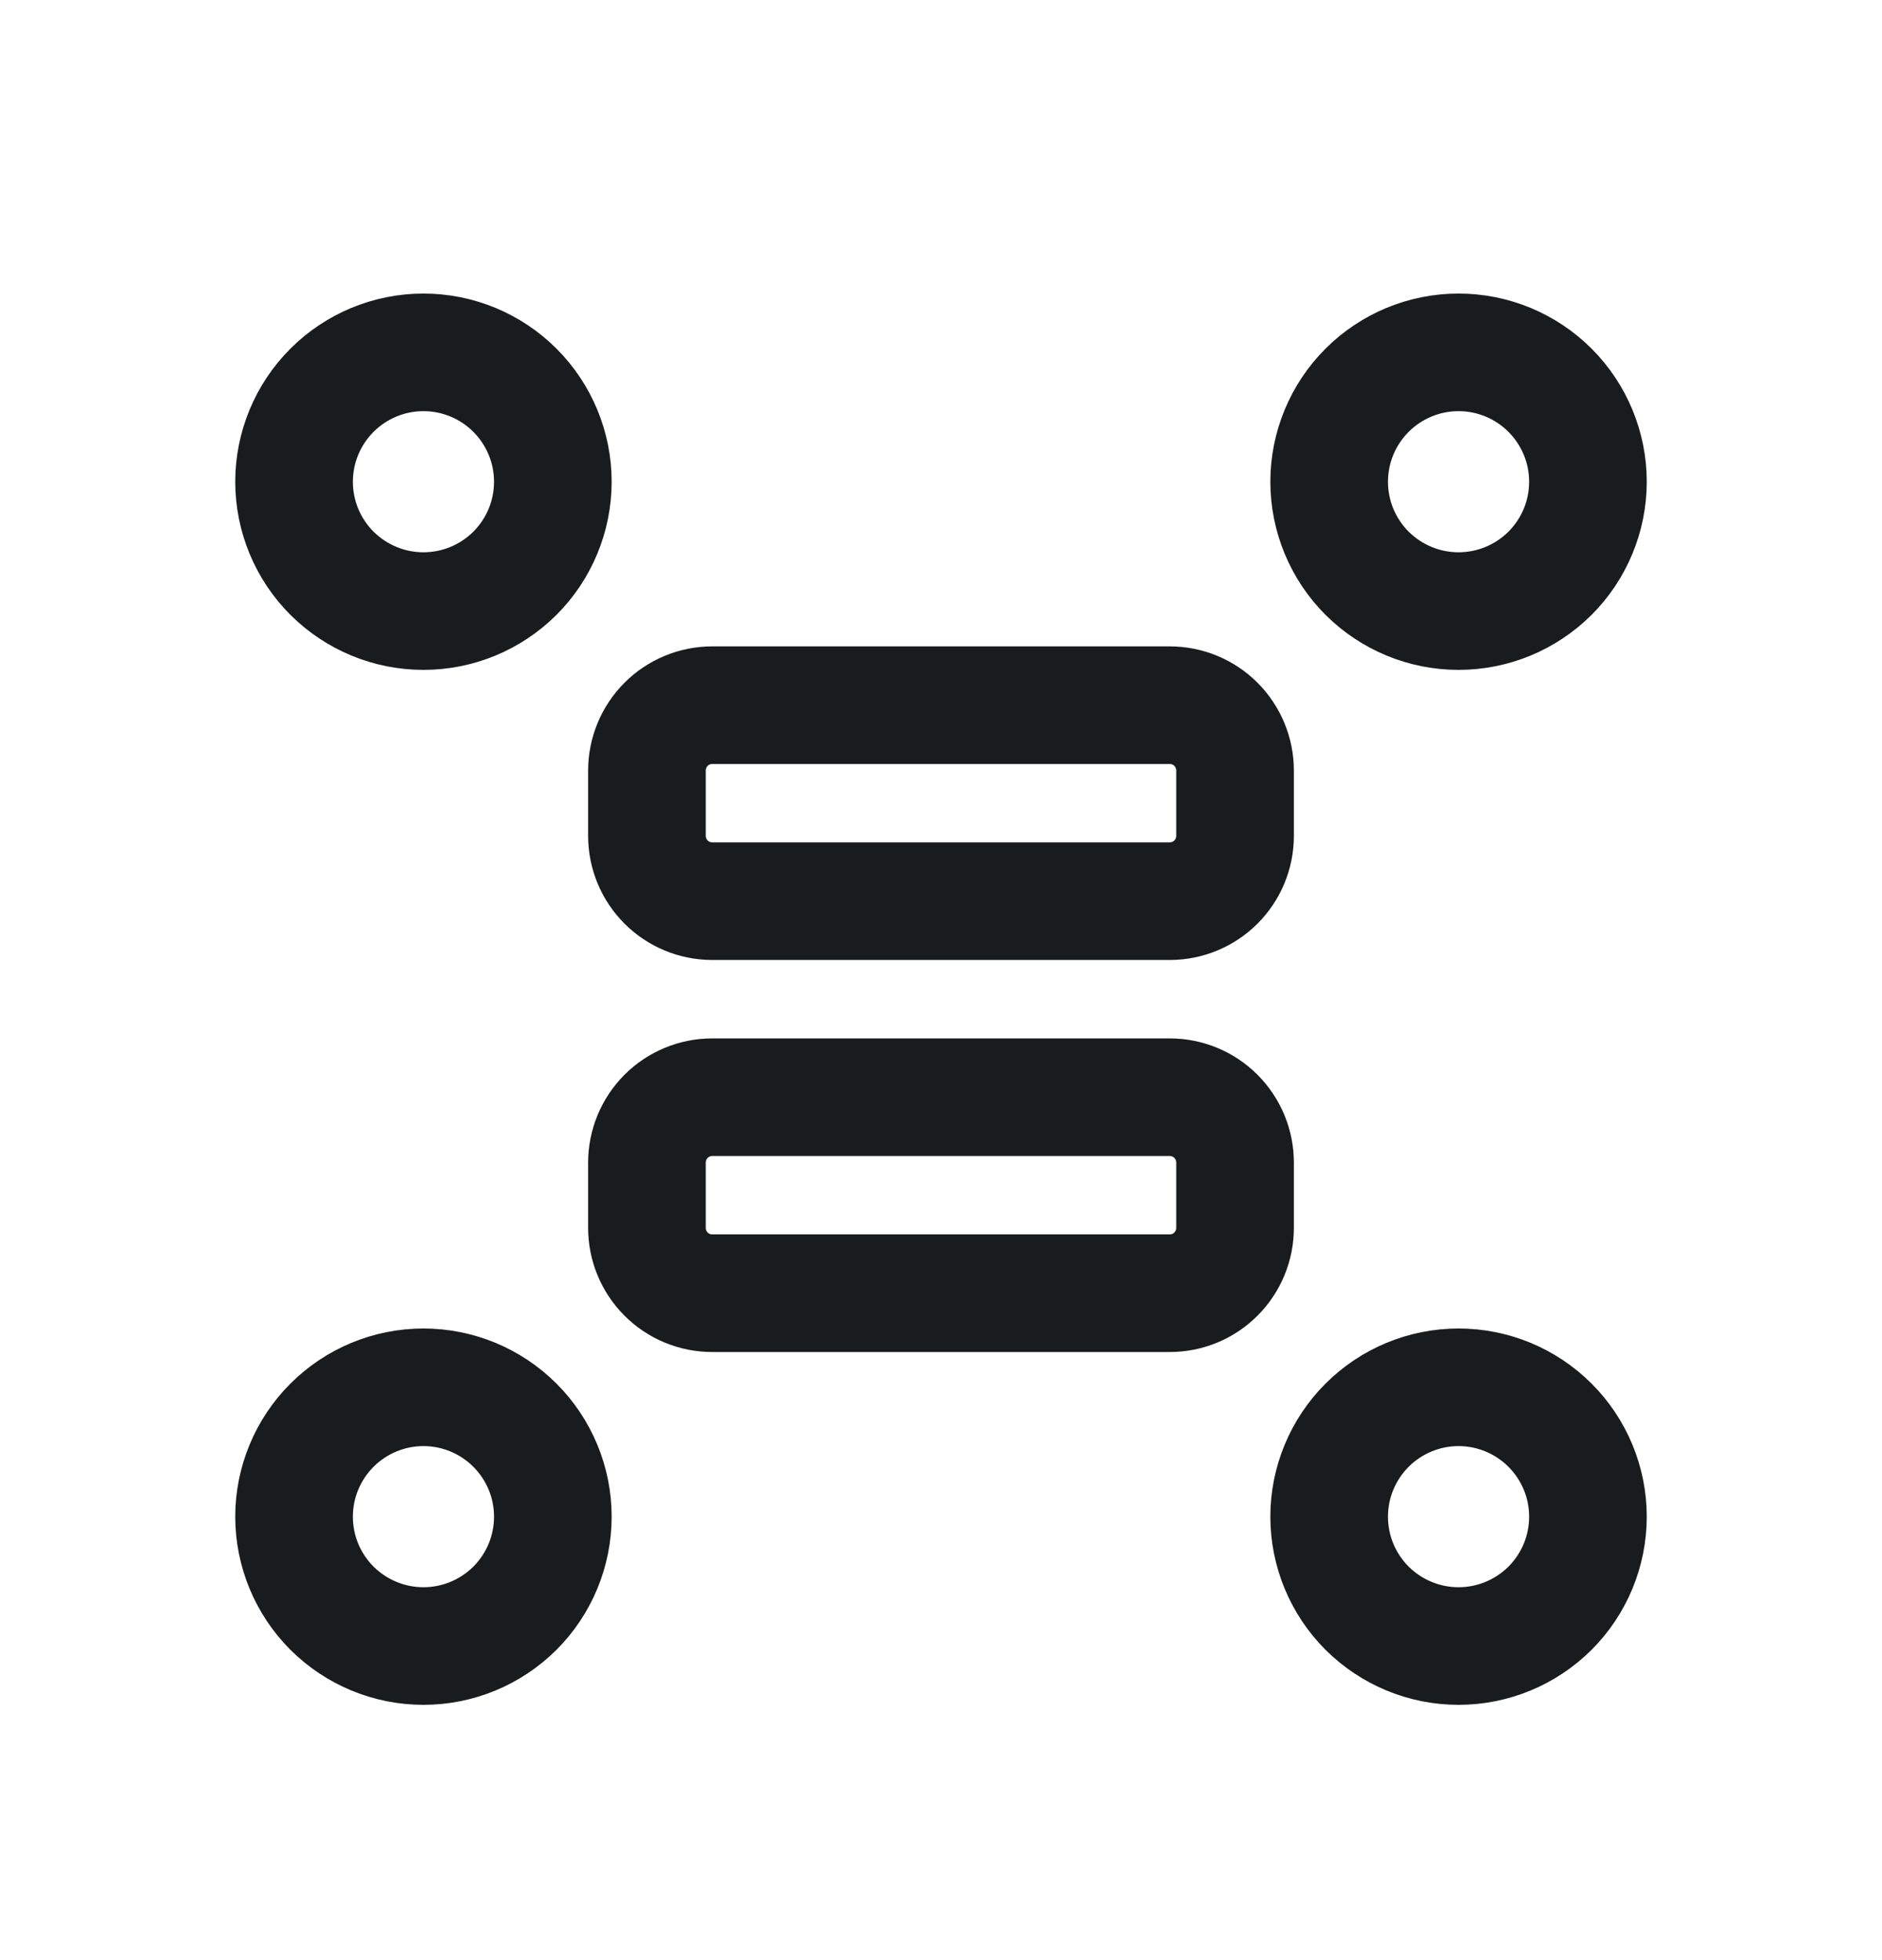 <svg width="24" height="25" viewBox="0 0 24 25" fill="none" xmlns="http://www.w3.org/2000/svg">
<path d="M7.05 6.144C7.05 6.582 6.876 7.002 6.567 7.311C6.257 7.62 5.838 7.794 5.4 7.794C4.962 7.794 4.543 7.62 4.233 7.311C3.924 7.002 3.75 6.582 3.75 6.144C3.75 5.707 3.924 5.287 4.233 4.978C4.543 4.668 4.962 4.494 5.4 4.494C5.838 4.494 6.257 4.668 6.567 4.978C6.876 5.287 7.05 5.707 7.05 6.144ZM20.25 6.144C20.25 6.582 20.076 7.002 19.767 7.311C19.457 7.62 19.038 7.794 18.6 7.794C18.162 7.794 17.743 7.62 17.433 7.311C17.124 7.002 16.95 6.582 16.95 6.144C16.95 5.707 17.124 5.287 17.433 4.978C17.743 4.668 18.162 4.494 18.6 4.494C19.038 4.494 19.457 4.668 19.767 4.978C20.076 5.287 20.25 5.707 20.25 6.144ZM20.25 19.344C20.25 19.782 20.076 20.202 19.767 20.511C19.457 20.82 19.038 20.994 18.6 20.994C18.162 20.994 17.743 20.82 17.433 20.511C17.124 20.202 16.95 19.782 16.95 19.344C16.95 18.907 17.124 18.487 17.433 18.178C17.743 17.868 18.162 17.694 18.6 17.694C19.038 17.694 19.457 17.868 19.767 18.178C20.076 18.487 20.25 18.907 20.25 19.344ZM7.05 19.344C7.05 19.782 6.876 20.202 6.567 20.511C6.257 20.82 5.838 20.994 5.4 20.994C4.962 20.994 4.543 20.82 4.233 20.511C3.924 20.202 3.75 19.782 3.75 19.344C3.75 18.907 3.924 18.487 4.233 18.178C4.543 17.868 4.962 17.694 5.4 17.694C5.838 17.694 6.257 17.868 6.567 18.178C6.876 18.487 7.05 18.907 7.05 19.344Z" stroke="#191C1E" stroke-width="1.5" stroke-linejoin="round"/>
<path d="M14.917 8.994H9.083C8.862 8.994 8.65 9.082 8.494 9.238C8.338 9.395 8.25 9.607 8.25 9.828V10.661C8.25 10.882 8.338 11.094 8.494 11.25C8.65 11.406 8.862 11.494 9.083 11.494H14.917C15.138 11.494 15.35 11.406 15.506 11.25C15.662 11.094 15.75 10.882 15.75 10.661V9.828C15.75 9.607 15.662 9.395 15.506 9.238C15.35 9.082 15.138 8.994 14.917 8.994ZM14.917 13.994H9.083C8.862 13.994 8.65 14.082 8.494 14.238C8.338 14.395 8.25 14.607 8.25 14.828V15.661C8.25 15.882 8.338 16.094 8.494 16.25C8.65 16.407 8.862 16.494 9.083 16.494H14.917C15.138 16.494 15.35 16.407 15.506 16.25C15.662 16.094 15.75 15.882 15.75 15.661V14.828C15.75 14.607 15.662 14.395 15.506 14.238C15.35 14.082 15.138 13.994 14.917 13.994Z" stroke="#191C1E" stroke-width="1.5" stroke-linejoin="round"/>
</svg>
